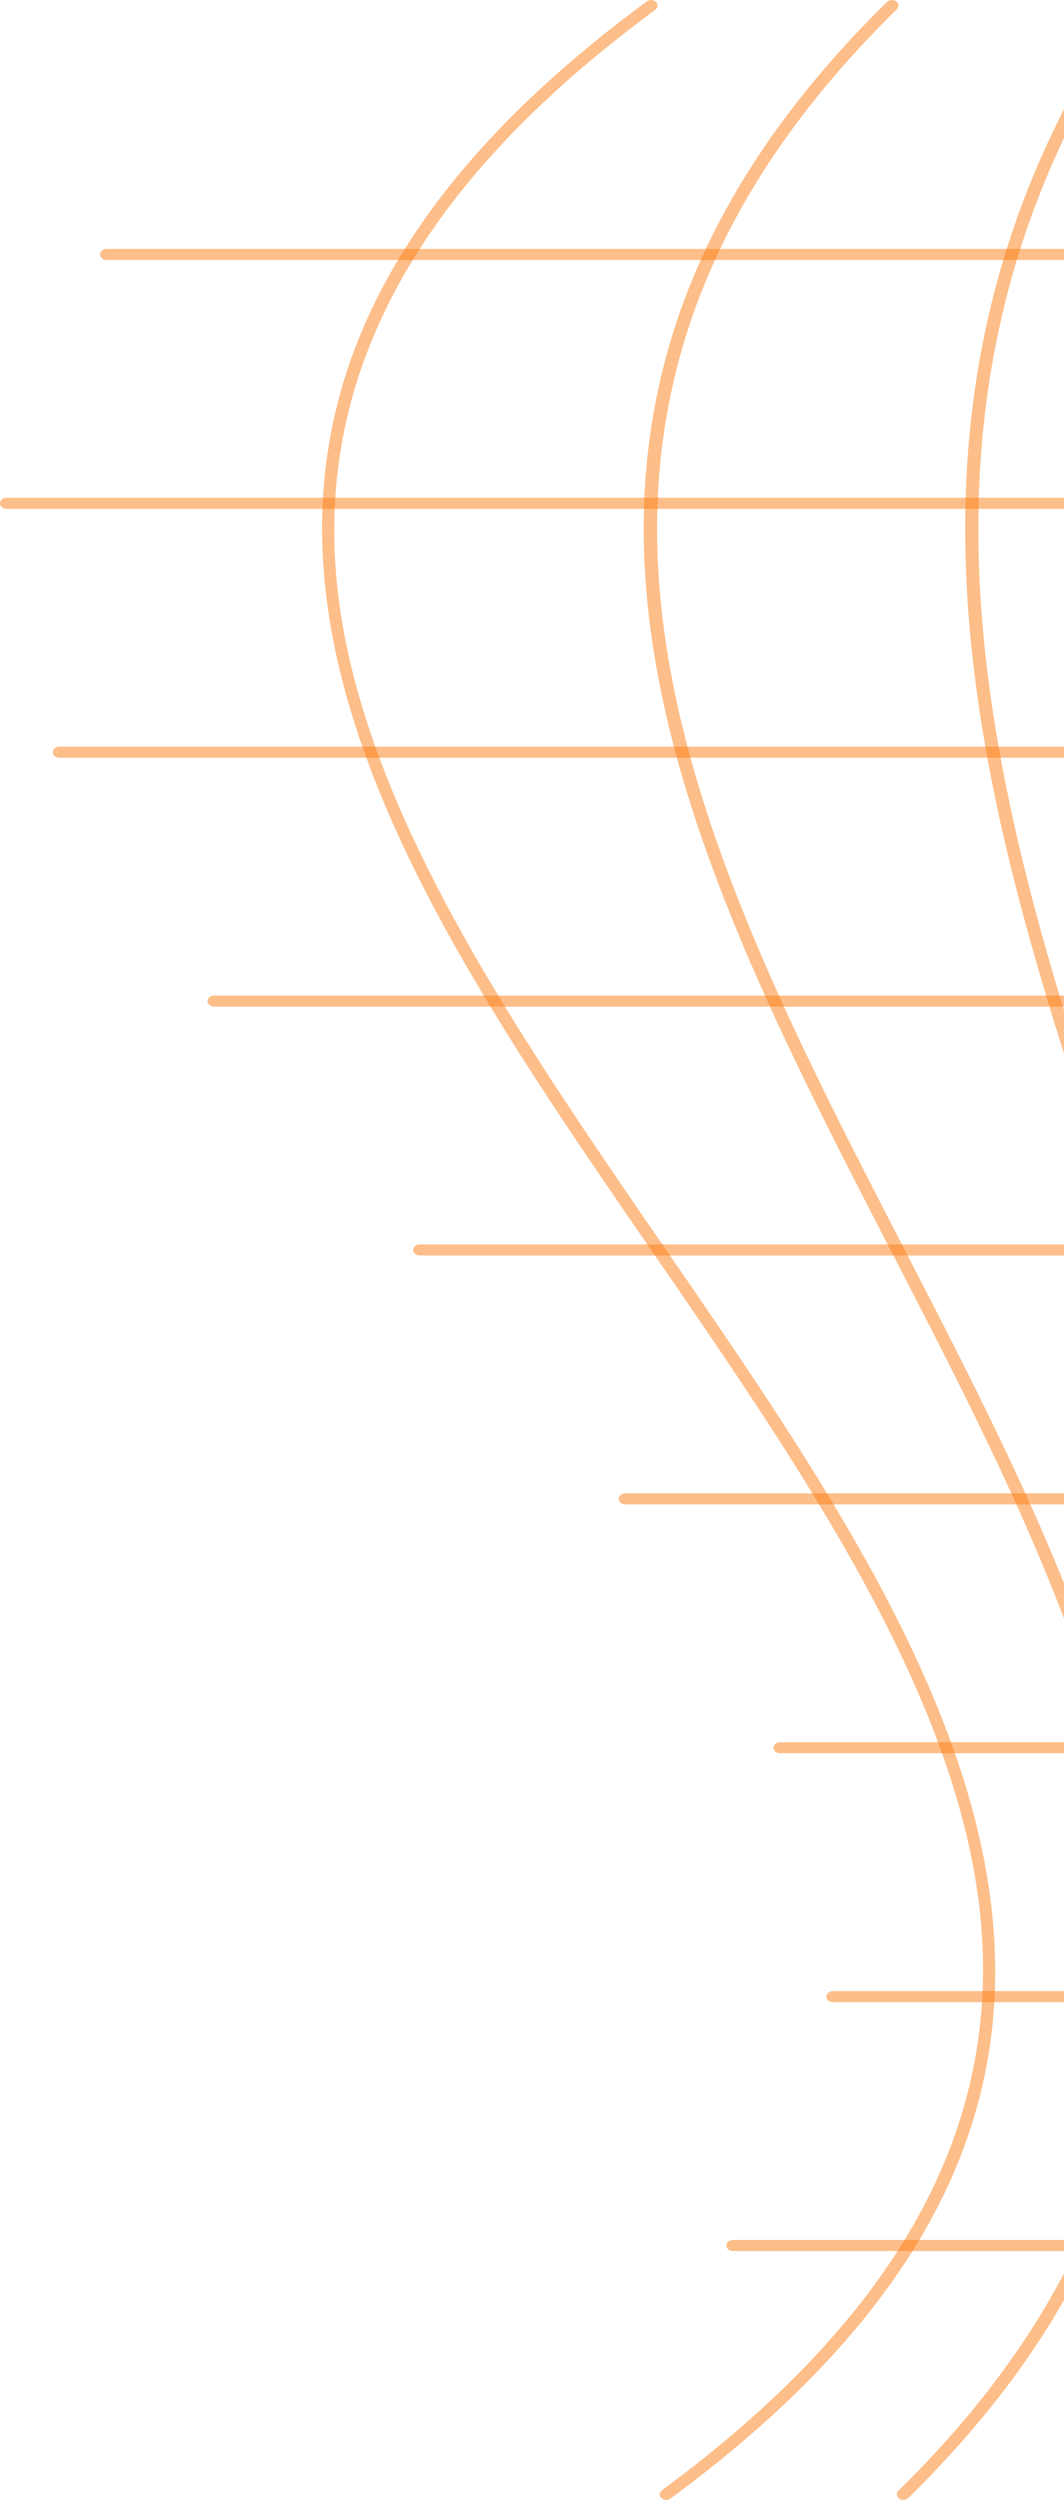 <svg width="401" height="942" viewBox="0 0 401 942" fill="none" xmlns="http://www.w3.org/2000/svg">
<path d="M940.795 848.222H276.2C274.848 848.222 273.75 847.287 273.75 846.135C273.75 844.982 274.848 844.047 276.2 844.047H940.795C942.147 844.047 943.245 844.982 943.245 846.135C943.245 847.287 942.147 848.222 940.795 848.222Z" fill="#FD7E14" fill-opacity="0.5"/>
<path d="M903.119 754.438H313.888C312.535 754.438 311.438 753.503 311.438 752.351C311.438 751.199 312.535 750.264 313.888 750.264H903.119C904.471 750.264 905.569 751.199 905.569 752.351C905.569 753.503 904.471 754.438 903.119 754.438Z" fill="#FD7E14" fill-opacity="0.5"/>
<path d="M923.028 660.649H293.972C292.619 660.649 291.521 659.714 291.521 658.562C291.521 657.409 292.619 656.474 293.972 656.474H923.028C924.38 656.474 925.478 657.409 925.478 658.562C925.478 659.714 924.38 660.649 923.028 660.649Z" fill="#FD7E14" fill-opacity="0.5"/>
<path d="M981.331 566.871H235.669C234.316 566.871 233.219 565.936 233.219 564.784C233.219 563.631 234.316 562.696 235.669 562.696H981.338C982.69 562.696 983.788 563.631 983.788 564.784C983.788 565.936 982.69 566.871 981.331 566.871Z" fill="#FD7E14" fill-opacity="0.5"/>
<path d="M1058.83 473.087H158.169C156.816 473.087 155.719 472.152 155.719 471C155.719 469.848 156.816 468.913 158.169 468.913H1058.83C1060.18 468.913 1061.28 469.848 1061.28 471C1061.28 472.152 1060.18 473.087 1058.83 473.087Z" fill="#FD7E14" fill-opacity="0.5"/>
<path d="M1136.34 379.309H80.669C79.317 379.309 78.219 378.374 78.219 377.222C78.219 376.07 79.317 375.135 80.669 375.135H1136.34C1137.69 375.135 1138.79 376.07 1138.79 377.222C1138.79 378.374 1137.69 379.309 1136.34 379.309Z" fill="#FD7E14" fill-opacity="0.5"/>
<path d="M1194.64 285.526H22.358C21.006 285.526 19.908 284.59 19.908 283.438C19.908 282.286 21.006 281.351 22.358 281.351H1194.64C1195.99 281.351 1197.09 282.286 1197.09 283.438C1197.09 284.59 1195.99 285.526 1194.64 285.526Z" fill="#FD7E14" fill-opacity="0.5"/>
<path d="M1214.55 191.742H2.45C1.098 191.742 0 190.807 0 189.655C0 188.502 1.098 187.567 2.45 187.567H1214.55C1215.9 187.567 1217 188.502 1217 189.655C1217 190.807 1215.9 191.742 1214.55 191.742Z" fill="#FD7E14" fill-opacity="0.5"/>
<path d="M1176.87 97.964H40.132C38.779 97.964 37.682 97.029 37.682 95.876C37.682 94.724 38.779 93.789 40.132 93.789H1176.87C1178.22 93.789 1179.32 94.724 1179.32 95.876C1179.32 97.029 1178.22 97.964 1176.87 97.964Z" fill="#FD7E14" fill-opacity="0.5"/>
<path d="M429.795 942C429.383 942 428.958 941.905 428.566 941.716C427.397 941.137 426.998 939.863 427.671 938.866C533.313 783.338 478.767 624.848 426.011 471.584C372.968 317.475 318.115 158.122 424.816 1.046C425.495 0.05 426.992 -0.289 428.168 0.284C429.344 0.857 429.736 2.137 429.063 3.134C323.414 158.662 377.967 317.147 430.716 470.41C483.759 624.525 538.612 783.872 431.918 940.954C431.461 941.627 430.638 942 429.795 942Z" fill="#FD7E14" fill-opacity="0.5"/>
<path d="M340.443 942C339.874 942 339.299 941.833 338.836 941.488C337.81 940.731 337.705 939.412 338.587 938.543C496.828 783.237 415.094 624.931 336.052 471.84C256.402 317.559 174.035 158.028 334.314 0.724C335.203 -0.139 336.751 -0.239 337.77 0.518C338.796 1.275 338.901 2.594 338.019 3.462C179.778 158.763 261.512 317.069 340.554 470.159C420.21 624.447 502.578 783.978 342.305 941.287C341.808 941.755 341.129 942 340.443 942Z" fill="#FD7E14" fill-opacity="0.5"/>
<path d="M251.088 942C250.402 942 249.723 941.755 249.233 941.276C248.351 940.408 248.462 939.083 249.487 938.332C344.061 868.722 382.572 792.65 367.217 705.768C353.483 628.015 298.898 548.731 246.116 472.057C139.814 317.631 29.886 157.95 243.777 0.512C244.796 -0.234 246.345 -0.145 247.233 0.729C248.115 1.597 248.004 2.922 246.978 3.674C152.412 73.284 113.9 149.356 129.248 236.232C142.983 313.991 197.562 393.269 250.343 469.942C356.652 624.363 466.58 784.05 252.689 941.493C252.232 941.833 251.657 942 251.088 942Z" fill="#FD7E14" fill-opacity="0.5"/>
</svg>
